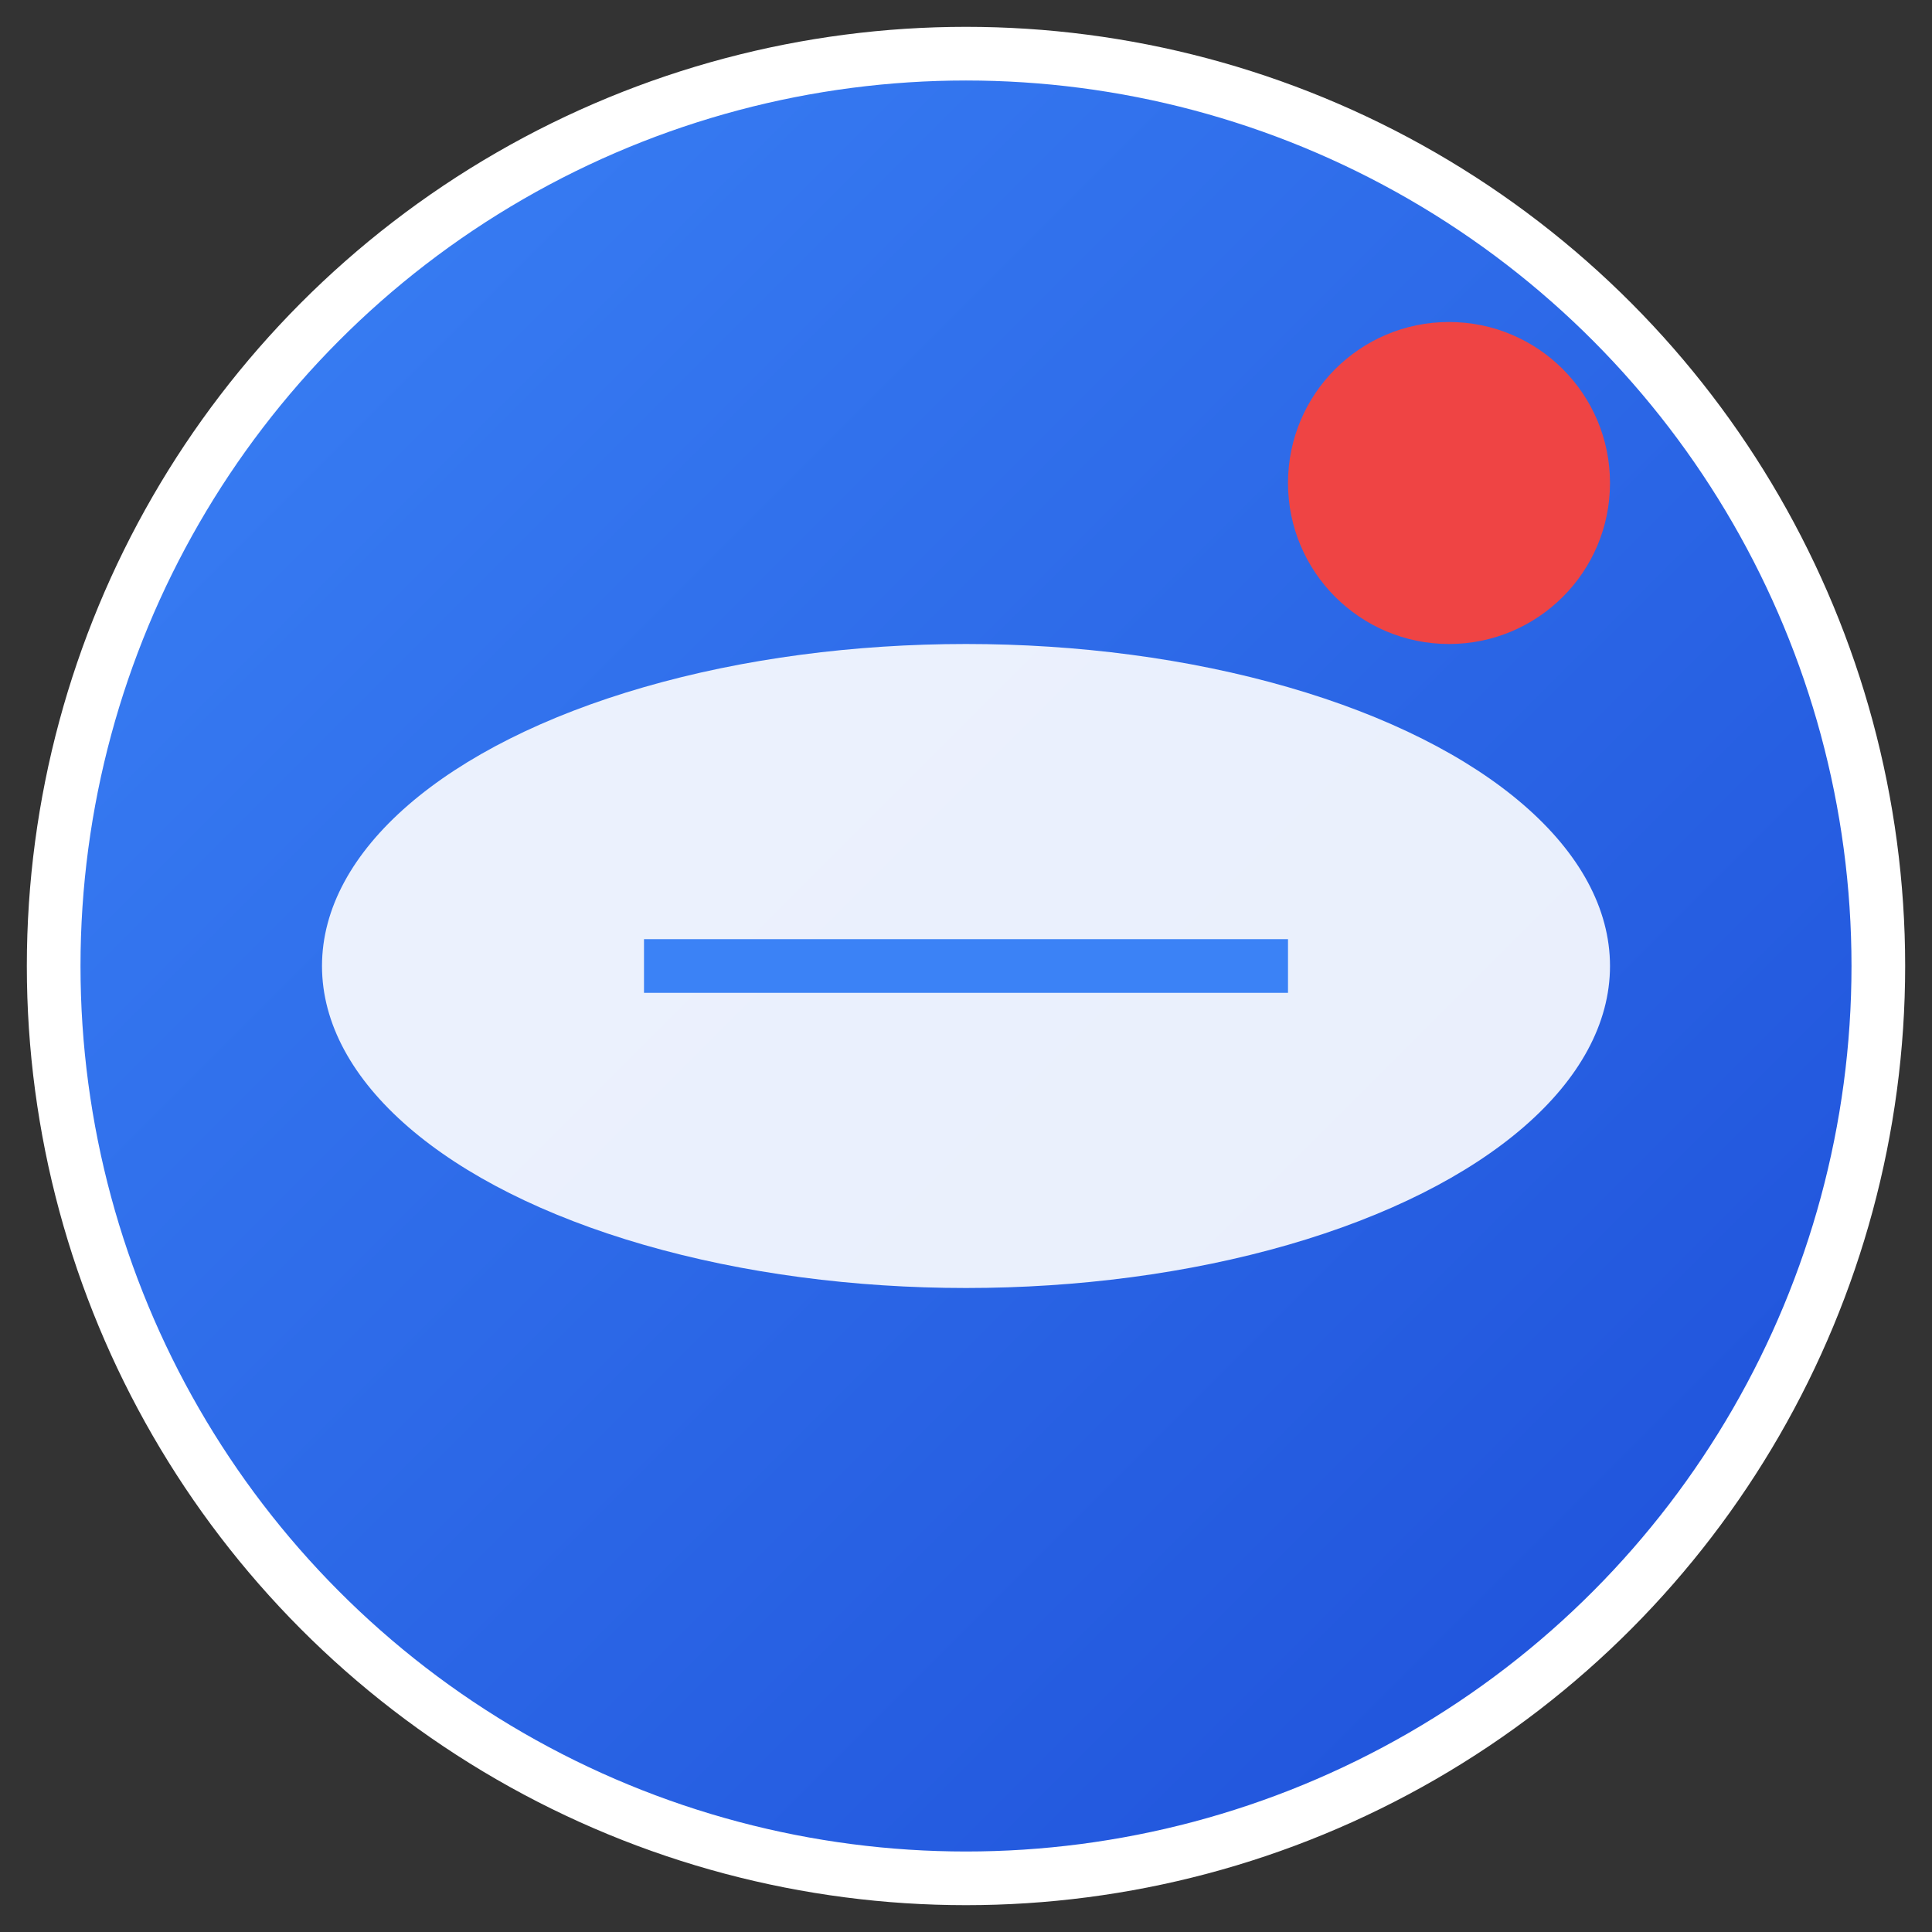 
<svg width="72" height="72" viewBox="0 0 72 72" xmlns="http://www.w3.org/2000/svg">
  <rect x="0" y="0" width="72" height="72" fill="#333333" stroke="none"/>
  <defs>
    <linearGradient id="pillGradient" x1="0%" y1="0%" x2="100%" y2="100%">
      <stop offset="0%" style="stop-color:#3B82F6;stop-opacity:1" />
      <stop offset="100%" style="stop-color:#1D4ED8;stop-opacity:1" />
    </linearGradient>
  </defs>
  
  <!-- Background circle -->
  <circle cx="36" cy="36" r="34" fill="url(#pillGradient)" stroke="#ffffff" stroke-width="2"/>
  
  <!-- Pill shape -->
  <ellipse cx="36" cy="36" rx="24" ry="12" fill="#ffffff" opacity="0.9"/>
  
  <!-- Pill line -->
  <line x1="24" y1="36" x2="48" y2="36" stroke="#3B82F6" stroke-width="2"/>
  
  <!-- Notification dot -->
  <circle cx="54" cy="18" r="6" fill="#EF4444"/>
</svg>

